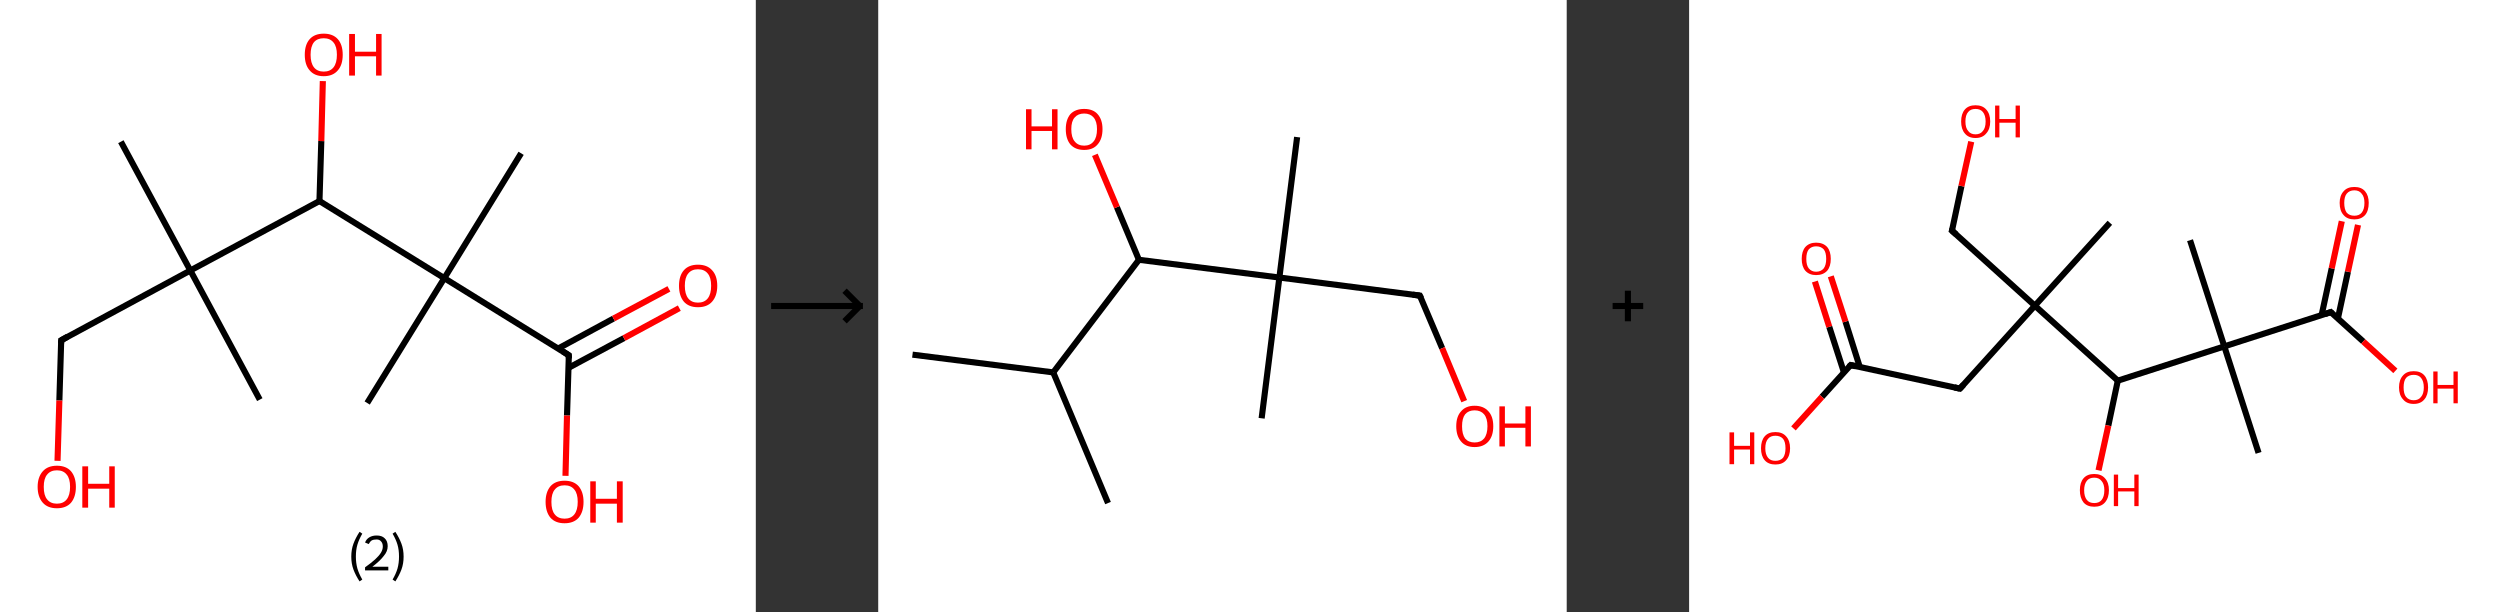 <?xml version='1.0' encoding='ASCII' standalone='yes'?>
<svg xmlns="http://www.w3.org/2000/svg" xmlns:xlink="http://www.w3.org/1999/xlink" version="1.1" width="817.0px" viewBox="0 0 817.0 200.0" height="200.0px">
  <rect x="0" y="0" width="817.0" height="200.0" fill="#333333" stroke="none"/>
  <g>
    <g transform="translate(0, 0) scale(1 1) "><!-- END OF HEADER -->
<rect style="opacity:1.0;fill:#FFFFFF;stroke:none" width="247.0" height="200.0" x="0.0" y="0.0"> </rect>
<path class="bond-0 atom-0 atom-1" d="M 39.5,46.3 L 62.2,88.4" style="fill:none;fill-rule:evenodd;stroke:#000000;stroke-width:2.0px;stroke-linecap:butt;stroke-linejoin:miter;stroke-opacity:1"/>
<path class="bond-1 atom-1 atom-2" d="M 62.2,88.4 L 84.9,130.6" style="fill:none;fill-rule:evenodd;stroke:#000000;stroke-width:2.0px;stroke-linecap:butt;stroke-linejoin:miter;stroke-opacity:1"/>
<path class="bond-2 atom-1 atom-3" d="M 62.2,88.4 L 20.0,111.2" style="fill:none;fill-rule:evenodd;stroke:#000000;stroke-width:2.0px;stroke-linecap:butt;stroke-linejoin:miter;stroke-opacity:1"/>
<path class="bond-3 atom-3 atom-4" d="M 20.0,111.2 L 19.4,130.9" style="fill:none;fill-rule:evenodd;stroke:#000000;stroke-width:2.0px;stroke-linecap:butt;stroke-linejoin:miter;stroke-opacity:1"/>
<path class="bond-3 atom-3 atom-4" d="M 19.4,130.9 L 18.8,150.6" style="fill:none;fill-rule:evenodd;stroke:#FF0000;stroke-width:2.0px;stroke-linecap:butt;stroke-linejoin:miter;stroke-opacity:1"/>
<path class="bond-4 atom-1 atom-5" d="M 62.2,88.4 L 104.4,65.7" style="fill:none;fill-rule:evenodd;stroke:#000000;stroke-width:2.0px;stroke-linecap:butt;stroke-linejoin:miter;stroke-opacity:1"/>
<path class="bond-5 atom-5 atom-6" d="M 104.4,65.7 L 105.0,46.1" style="fill:none;fill-rule:evenodd;stroke:#000000;stroke-width:2.0px;stroke-linecap:butt;stroke-linejoin:miter;stroke-opacity:1"/>
<path class="bond-5 atom-5 atom-6" d="M 105.0,46.1 L 105.5,26.5" style="fill:none;fill-rule:evenodd;stroke:#FF0000;stroke-width:2.0px;stroke-linecap:butt;stroke-linejoin:miter;stroke-opacity:1"/>
<path class="bond-6 atom-5 atom-7" d="M 104.4,65.7 L 145.2,90.9" style="fill:none;fill-rule:evenodd;stroke:#000000;stroke-width:2.0px;stroke-linecap:butt;stroke-linejoin:miter;stroke-opacity:1"/>
<path class="bond-7 atom-7 atom-8" d="M 145.2,90.9 L 120.0,131.7" style="fill:none;fill-rule:evenodd;stroke:#000000;stroke-width:2.0px;stroke-linecap:butt;stroke-linejoin:miter;stroke-opacity:1"/>
<path class="bond-8 atom-7 atom-9" d="M 145.2,90.9 L 170.3,50.1" style="fill:none;fill-rule:evenodd;stroke:#000000;stroke-width:2.0px;stroke-linecap:butt;stroke-linejoin:miter;stroke-opacity:1"/>
<path class="bond-9 atom-7 atom-10" d="M 145.2,90.9 L 185.9,116.1" style="fill:none;fill-rule:evenodd;stroke:#000000;stroke-width:2.0px;stroke-linecap:butt;stroke-linejoin:miter;stroke-opacity:1"/>
<path class="bond-10 atom-10 atom-11" d="M 185.8,120.2 L 203.9,110.5" style="fill:none;fill-rule:evenodd;stroke:#000000;stroke-width:2.0px;stroke-linecap:butt;stroke-linejoin:miter;stroke-opacity:1"/>
<path class="bond-10 atom-10 atom-11" d="M 203.9,110.5 L 222.0,100.7" style="fill:none;fill-rule:evenodd;stroke:#FF0000;stroke-width:2.0px;stroke-linecap:butt;stroke-linejoin:miter;stroke-opacity:1"/>
<path class="bond-10 atom-10 atom-11" d="M 182.4,113.9 L 200.5,104.1" style="fill:none;fill-rule:evenodd;stroke:#000000;stroke-width:2.0px;stroke-linecap:butt;stroke-linejoin:miter;stroke-opacity:1"/>
<path class="bond-10 atom-10 atom-11" d="M 200.5,104.1 L 218.6,94.4" style="fill:none;fill-rule:evenodd;stroke:#FF0000;stroke-width:2.0px;stroke-linecap:butt;stroke-linejoin:miter;stroke-opacity:1"/>
<path class="bond-11 atom-10 atom-12" d="M 185.9,116.1 L 185.3,135.8" style="fill:none;fill-rule:evenodd;stroke:#000000;stroke-width:2.0px;stroke-linecap:butt;stroke-linejoin:miter;stroke-opacity:1"/>
<path class="bond-11 atom-10 atom-12" d="M 185.3,135.8 L 184.8,155.5" style="fill:none;fill-rule:evenodd;stroke:#FF0000;stroke-width:2.0px;stroke-linecap:butt;stroke-linejoin:miter;stroke-opacity:1"/>
<path d="M 22.1,110.0 L 20.0,111.2 L 20.0,112.2" style="fill:none;stroke:#000000;stroke-width:2.0px;stroke-linecap:butt;stroke-linejoin:miter;stroke-opacity:1;"/>
<path d="M 183.9,114.8 L 185.9,116.1 L 185.9,117.1" style="fill:none;stroke:#000000;stroke-width:2.0px;stroke-linecap:butt;stroke-linejoin:miter;stroke-opacity:1;"/>
<path class="atom-4" d="M 12.3 159.1 Q 12.3 155.9, 14.0 154.0 Q 15.6 152.2, 18.6 152.2 Q 21.6 152.2, 23.2 154.0 Q 24.8 155.9, 24.8 159.1 Q 24.8 162.4, 23.2 164.3 Q 21.6 166.1, 18.6 166.1 Q 15.6 166.1, 14.0 164.3 Q 12.3 162.4, 12.3 159.1 M 18.6 164.6 Q 20.7 164.6, 21.8 163.2 Q 22.9 161.8, 22.9 159.1 Q 22.9 156.4, 21.8 155.1 Q 20.7 153.7, 18.6 153.7 Q 16.5 153.7, 15.4 155.1 Q 14.3 156.4, 14.3 159.1 Q 14.3 161.9, 15.4 163.2 Q 16.5 164.6, 18.6 164.6 " fill="#FF0000"/>
<path class="atom-4" d="M 26.9 152.4 L 28.8 152.4 L 28.8 158.1 L 35.7 158.1 L 35.7 152.4 L 37.5 152.4 L 37.5 165.9 L 35.7 165.9 L 35.7 159.7 L 28.8 159.7 L 28.8 165.9 L 26.9 165.9 L 26.9 152.4 " fill="#FF0000"/>
<path class="atom-6" d="M 99.6 17.9 Q 99.6 14.6, 101.2 12.8 Q 102.8 11.0, 105.8 11.0 Q 108.8 11.0, 110.4 12.8 Q 112.0 14.6, 112.0 17.9 Q 112.0 21.2, 110.4 23.0 Q 108.8 24.9, 105.8 24.9 Q 102.8 24.9, 101.2 23.0 Q 99.6 21.2, 99.6 17.9 M 105.8 23.4 Q 107.9 23.4, 109.0 22.0 Q 110.1 20.6, 110.1 17.9 Q 110.1 15.2, 109.0 13.9 Q 107.9 12.5, 105.8 12.5 Q 103.7 12.5, 102.6 13.8 Q 101.5 15.2, 101.5 17.9 Q 101.5 20.6, 102.6 22.0 Q 103.7 23.4, 105.8 23.4 " fill="#FF0000"/>
<path class="atom-6" d="M 114.1 11.1 L 116.0 11.1 L 116.0 16.9 L 122.9 16.9 L 122.9 11.1 L 124.7 11.1 L 124.7 24.7 L 122.9 24.7 L 122.9 18.4 L 116.0 18.4 L 116.0 24.7 L 114.1 24.7 L 114.1 11.1 " fill="#FF0000"/>
<path class="atom-11" d="M 221.9 93.4 Q 221.9 90.1, 223.5 88.3 Q 225.1 86.5, 228.1 86.5 Q 231.1 86.5, 232.7 88.3 Q 234.4 90.1, 234.4 93.4 Q 234.4 96.7, 232.7 98.6 Q 231.1 100.4, 228.1 100.4 Q 225.1 100.4, 223.5 98.6 Q 221.9 96.7, 221.9 93.4 M 228.1 98.9 Q 230.2 98.9, 231.3 97.5 Q 232.4 96.1, 232.4 93.4 Q 232.4 90.7, 231.3 89.4 Q 230.2 88.0, 228.1 88.0 Q 226.0 88.0, 224.9 89.4 Q 223.8 90.7, 223.8 93.4 Q 223.8 96.1, 224.9 97.5 Q 226.0 98.9, 228.1 98.9 " fill="#FF0000"/>
<path class="atom-12" d="M 178.3 164.0 Q 178.3 160.8, 179.9 158.9 Q 181.5 157.1, 184.5 157.1 Q 187.5 157.1, 189.1 158.9 Q 190.7 160.8, 190.7 164.0 Q 190.7 167.3, 189.1 169.2 Q 187.5 171.0, 184.5 171.0 Q 181.5 171.0, 179.9 169.2 Q 178.3 167.3, 178.3 164.0 M 184.5 169.5 Q 186.6 169.5, 187.7 168.1 Q 188.8 166.7, 188.8 164.0 Q 188.8 161.3, 187.7 160.0 Q 186.6 158.6, 184.5 158.6 Q 182.4 158.6, 181.3 160.0 Q 180.2 161.3, 180.2 164.0 Q 180.2 166.8, 181.3 168.1 Q 182.4 169.5, 184.5 169.5 " fill="#FF0000"/>
<path class="atom-12" d="M 192.9 157.3 L 194.7 157.3 L 194.7 163.0 L 201.6 163.0 L 201.6 157.3 L 203.5 157.3 L 203.5 170.8 L 201.6 170.8 L 201.6 164.6 L 194.7 164.6 L 194.7 170.8 L 192.9 170.8 L 192.9 157.3 " fill="#FF0000"/>
<path class="legend" d="M 114.8 181.9 Q 114.8 179.6, 115.5 177.7 Q 116.2 175.8, 117.5 173.8 L 118.4 174.4 Q 117.3 176.3, 116.8 178.0 Q 116.3 179.7, 116.3 181.9 Q 116.3 184.0, 116.8 185.8 Q 117.3 187.5, 118.4 189.4 L 117.5 190.0 Q 116.2 188.0, 115.5 186.1 Q 114.8 184.2, 114.8 181.9 " fill="#000000"/>
<path class="legend" d="M 119.3 177.3 Q 119.7 176.2, 120.7 175.6 Q 121.7 175.0, 123.1 175.0 Q 124.8 175.0, 125.7 175.9 Q 126.7 176.8, 126.7 178.5 Q 126.7 180.2, 125.4 181.7 Q 124.2 183.3, 121.7 185.2 L 126.9 185.2 L 126.9 186.4 L 119.3 186.4 L 119.3 185.4 Q 121.4 183.9, 122.6 182.8 Q 123.9 181.6, 124.5 180.6 Q 125.1 179.6, 125.1 178.6 Q 125.1 177.5, 124.5 176.9 Q 124.0 176.3, 123.1 176.3 Q 122.1 176.3, 121.5 176.6 Q 120.9 177.0, 120.5 177.8 L 119.3 177.3 " fill="#000000"/>
<path class="legend" d="M 131.9 181.9 Q 131.9 184.2, 131.2 186.1 Q 130.5 188.0, 129.2 190.0 L 128.3 189.4 Q 129.4 187.5, 129.9 185.8 Q 130.4 184.0, 130.4 181.9 Q 130.4 179.7, 129.9 178.0 Q 129.4 176.3, 128.3 174.4 L 129.2 173.8 Q 130.5 175.8, 131.2 177.7 Q 131.9 179.6, 131.9 181.9 " fill="#000000"/>
</g>
    <g transform="translate(247.0, 0) scale(1 1) "><line x1="5" y1="100" x2="35" y2="100" style="stroke:rgb(0,0,0);stroke-width:2"/>
  <line x1="34" y1="100" x2="29" y2="95" style="stroke:rgb(0,0,0);stroke-width:2"/>
  <line x1="34" y1="100" x2="29" y2="105" style="stroke:rgb(0,0,0);stroke-width:2"/>
</g>
    <g transform="translate(287.0, 0) scale(1 1) "><!-- END OF HEADER -->
<rect style="opacity:1.0;fill:#FFFFFF;stroke:none" width="225.0" height="200.0" x="0.0" y="0.0"> </rect>
<path class="bond-0 atom-0 atom-1" d="M 11.2,115.9 L 57.2,121.7" style="fill:none;fill-rule:evenodd;stroke:#000000;stroke-width:2.0px;stroke-linecap:butt;stroke-linejoin:miter;stroke-opacity:1"/>
<path class="bond-1 atom-1 atom-2" d="M 57.2,121.7 L 75.1,164.4" style="fill:none;fill-rule:evenodd;stroke:#000000;stroke-width:2.0px;stroke-linecap:butt;stroke-linejoin:miter;stroke-opacity:1"/>
<path class="bond-2 atom-1 atom-3" d="M 57.2,121.7 L 85.2,84.9" style="fill:none;fill-rule:evenodd;stroke:#000000;stroke-width:2.0px;stroke-linecap:butt;stroke-linejoin:miter;stroke-opacity:1"/>
<path class="bond-3 atom-3 atom-4" d="M 85.2,84.9 L 78.0,67.7" style="fill:none;fill-rule:evenodd;stroke:#000000;stroke-width:2.0px;stroke-linecap:butt;stroke-linejoin:miter;stroke-opacity:1"/>
<path class="bond-3 atom-3 atom-4" d="M 78.0,67.7 L 70.8,50.6" style="fill:none;fill-rule:evenodd;stroke:#FF0000;stroke-width:2.0px;stroke-linecap:butt;stroke-linejoin:miter;stroke-opacity:1"/>
<path class="bond-4 atom-3 atom-5" d="M 85.2,84.9 L 131.1,90.7" style="fill:none;fill-rule:evenodd;stroke:#000000;stroke-width:2.0px;stroke-linecap:butt;stroke-linejoin:miter;stroke-opacity:1"/>
<path class="bond-5 atom-5 atom-6" d="M 131.1,90.7 L 136.9,44.8" style="fill:none;fill-rule:evenodd;stroke:#000000;stroke-width:2.0px;stroke-linecap:butt;stroke-linejoin:miter;stroke-opacity:1"/>
<path class="bond-6 atom-5 atom-7" d="M 131.1,90.7 L 125.3,136.7" style="fill:none;fill-rule:evenodd;stroke:#000000;stroke-width:2.0px;stroke-linecap:butt;stroke-linejoin:miter;stroke-opacity:1"/>
<path class="bond-7 atom-5 atom-8" d="M 131.1,90.7 L 177.0,96.6" style="fill:none;fill-rule:evenodd;stroke:#000000;stroke-width:2.0px;stroke-linecap:butt;stroke-linejoin:miter;stroke-opacity:1"/>
<path class="bond-8 atom-8 atom-9" d="M 177.0,96.6 L 184.3,113.8" style="fill:none;fill-rule:evenodd;stroke:#000000;stroke-width:2.0px;stroke-linecap:butt;stroke-linejoin:miter;stroke-opacity:1"/>
<path class="bond-8 atom-8 atom-9" d="M 184.3,113.8 L 191.5,131.1" style="fill:none;fill-rule:evenodd;stroke:#FF0000;stroke-width:2.0px;stroke-linecap:butt;stroke-linejoin:miter;stroke-opacity:1"/>
<path d="M 174.7,96.3 L 177.0,96.6 L 177.4,97.4" style="fill:none;stroke:#000000;stroke-width:2.0px;stroke-linecap:butt;stroke-linejoin:miter;stroke-opacity:1;"/>
<path class="atom-4" d="M 48.3 35.7 L 50.1 35.7 L 50.1 41.3 L 56.8 41.3 L 56.8 35.7 L 58.6 35.7 L 58.6 48.8 L 56.8 48.8 L 56.8 42.8 L 50.1 42.8 L 50.1 48.8 L 48.3 48.8 L 48.3 35.7 " fill="#FF0000"/>
<path class="atom-4" d="M 61.3 42.2 Q 61.3 39.1, 62.8 37.3 Q 64.4 35.6, 67.3 35.6 Q 70.2 35.6, 71.7 37.3 Q 73.3 39.1, 73.3 42.2 Q 73.3 45.4, 71.7 47.2 Q 70.2 49.0, 67.3 49.0 Q 64.4 49.0, 62.8 47.2 Q 61.3 45.4, 61.3 42.2 M 67.3 47.6 Q 69.3 47.6, 70.4 46.2 Q 71.5 44.9, 71.5 42.2 Q 71.5 39.7, 70.4 38.4 Q 69.3 37.1, 67.3 37.1 Q 65.3 37.1, 64.2 38.4 Q 63.1 39.6, 63.1 42.2 Q 63.1 44.9, 64.2 46.2 Q 65.3 47.6, 67.3 47.6 " fill="#FF0000"/>
<path class="atom-9" d="M 188.9 139.3 Q 188.9 136.1, 190.5 134.4 Q 192.0 132.6, 194.9 132.6 Q 197.8 132.6, 199.4 134.4 Q 201.0 136.1, 201.0 139.3 Q 201.0 142.5, 199.4 144.3 Q 197.8 146.1, 194.9 146.1 Q 192.0 146.1, 190.5 144.3 Q 188.9 142.5, 188.9 139.3 M 194.9 144.6 Q 196.9 144.6, 198.0 143.3 Q 199.1 141.9, 199.1 139.3 Q 199.1 136.7, 198.0 135.4 Q 196.9 134.1, 194.9 134.1 Q 192.9 134.1, 191.8 135.4 Q 190.8 136.7, 190.8 139.3 Q 190.8 141.9, 191.8 143.3 Q 192.9 144.6, 194.9 144.6 " fill="#FF0000"/>
<path class="atom-9" d="M 203.0 132.8 L 204.8 132.8 L 204.8 138.4 L 211.5 138.4 L 211.5 132.8 L 213.3 132.8 L 213.3 145.9 L 211.5 145.9 L 211.5 139.8 L 204.8 139.8 L 204.8 145.9 L 203.0 145.9 L 203.0 132.8 " fill="#FF0000"/>
</g>
    <g transform="translate(512.0, 0) scale(1 1) "><line x1="15" y1="100" x2="25" y2="100" style="stroke:rgb(0,0,0);stroke-width:2"/>
  <line x1="20" y1="95" x2="20" y2="105" style="stroke:rgb(0,0,0);stroke-width:2"/>
</g>
    <g transform="translate(552.0, 0) scale(1 1) "><!-- END OF HEADER -->
<rect style="opacity:1.0;fill:#FFFFFF;stroke:none" width="265.0" height="200.0" x="0.0" y="0.0"> </rect>
<path class="bond-0 atom-0 atom-1" d="M 137.5,72.8 L 113.0,99.9" style="fill:none;fill-rule:evenodd;stroke:#000000;stroke-width:2.0px;stroke-linecap:butt;stroke-linejoin:miter;stroke-opacity:1"/>
<path class="bond-1 atom-1 atom-2" d="M 113.0,99.9 L 85.9,75.4" style="fill:none;fill-rule:evenodd;stroke:#000000;stroke-width:2.0px;stroke-linecap:butt;stroke-linejoin:miter;stroke-opacity:1"/>
<path class="bond-2 atom-2 atom-3" d="M 85.9,75.4 L 89.0,60.8" style="fill:none;fill-rule:evenodd;stroke:#000000;stroke-width:2.0px;stroke-linecap:butt;stroke-linejoin:miter;stroke-opacity:1"/>
<path class="bond-2 atom-2 atom-3" d="M 89.0,60.8 L 92.2,46.3" style="fill:none;fill-rule:evenodd;stroke:#FF0000;stroke-width:2.0px;stroke-linecap:butt;stroke-linejoin:miter;stroke-opacity:1"/>
<path class="bond-3 atom-1 atom-4" d="M 113.0,99.9 L 88.5,127.0" style="fill:none;fill-rule:evenodd;stroke:#000000;stroke-width:2.0px;stroke-linecap:butt;stroke-linejoin:miter;stroke-opacity:1"/>
<path class="bond-4 atom-4 atom-5" d="M 88.5,127.0 L 52.8,119.3" style="fill:none;fill-rule:evenodd;stroke:#000000;stroke-width:2.0px;stroke-linecap:butt;stroke-linejoin:miter;stroke-opacity:1"/>
<path class="bond-5 atom-5 atom-6" d="M 55.8,120.0 L 51.1,105.1" style="fill:none;fill-rule:evenodd;stroke:#000000;stroke-width:2.0px;stroke-linecap:butt;stroke-linejoin:miter;stroke-opacity:1"/>
<path class="bond-5 atom-5 atom-6" d="M 51.1,105.1 L 46.3,90.3" style="fill:none;fill-rule:evenodd;stroke:#FF0000;stroke-width:2.0px;stroke-linecap:butt;stroke-linejoin:miter;stroke-opacity:1"/>
<path class="bond-5 atom-5 atom-6" d="M 50.6,121.7 L 45.8,106.8" style="fill:none;fill-rule:evenodd;stroke:#000000;stroke-width:2.0px;stroke-linecap:butt;stroke-linejoin:miter;stroke-opacity:1"/>
<path class="bond-5 atom-5 atom-6" d="M 45.8,106.8 L 41.1,92.0" style="fill:none;fill-rule:evenodd;stroke:#FF0000;stroke-width:2.0px;stroke-linecap:butt;stroke-linejoin:miter;stroke-opacity:1"/>
<path class="bond-6 atom-5 atom-7" d="M 52.8,119.3 L 43.4,129.7" style="fill:none;fill-rule:evenodd;stroke:#000000;stroke-width:2.0px;stroke-linecap:butt;stroke-linejoin:miter;stroke-opacity:1"/>
<path class="bond-6 atom-5 atom-7" d="M 43.4,129.7 L 34.1,140.0" style="fill:none;fill-rule:evenodd;stroke:#FF0000;stroke-width:2.0px;stroke-linecap:butt;stroke-linejoin:miter;stroke-opacity:1"/>
<path class="bond-7 atom-1 atom-8" d="M 113.0,99.9 L 140.1,124.4" style="fill:none;fill-rule:evenodd;stroke:#000000;stroke-width:2.0px;stroke-linecap:butt;stroke-linejoin:miter;stroke-opacity:1"/>
<path class="bond-8 atom-8 atom-9" d="M 140.1,124.4 L 137.0,139.1" style="fill:none;fill-rule:evenodd;stroke:#000000;stroke-width:2.0px;stroke-linecap:butt;stroke-linejoin:miter;stroke-opacity:1"/>
<path class="bond-8 atom-8 atom-9" d="M 137.0,139.1 L 133.8,153.7" style="fill:none;fill-rule:evenodd;stroke:#FF0000;stroke-width:2.0px;stroke-linecap:butt;stroke-linejoin:miter;stroke-opacity:1"/>
<path class="bond-9 atom-8 atom-10" d="M 140.1,124.4 L 174.9,113.2" style="fill:none;fill-rule:evenodd;stroke:#000000;stroke-width:2.0px;stroke-linecap:butt;stroke-linejoin:miter;stroke-opacity:1"/>
<path class="bond-10 atom-10 atom-11" d="M 174.9,113.2 L 163.7,78.5" style="fill:none;fill-rule:evenodd;stroke:#000000;stroke-width:2.0px;stroke-linecap:butt;stroke-linejoin:miter;stroke-opacity:1"/>
<path class="bond-11 atom-10 atom-12" d="M 174.9,113.2 L 186.1,148.0" style="fill:none;fill-rule:evenodd;stroke:#000000;stroke-width:2.0px;stroke-linecap:butt;stroke-linejoin:miter;stroke-opacity:1"/>
<path class="bond-12 atom-10 atom-13" d="M 174.9,113.2 L 209.7,102.0" style="fill:none;fill-rule:evenodd;stroke:#000000;stroke-width:2.0px;stroke-linecap:butt;stroke-linejoin:miter;stroke-opacity:1"/>
<path class="bond-13 atom-13 atom-14" d="M 212.0,104.2 L 215.3,88.8" style="fill:none;fill-rule:evenodd;stroke:#000000;stroke-width:2.0px;stroke-linecap:butt;stroke-linejoin:miter;stroke-opacity:1"/>
<path class="bond-13 atom-13 atom-14" d="M 215.3,88.8 L 218.6,73.5" style="fill:none;fill-rule:evenodd;stroke:#FF0000;stroke-width:2.0px;stroke-linecap:butt;stroke-linejoin:miter;stroke-opacity:1"/>
<path class="bond-13 atom-13 atom-14" d="M 206.7,103.0 L 210.0,87.7" style="fill:none;fill-rule:evenodd;stroke:#000000;stroke-width:2.0px;stroke-linecap:butt;stroke-linejoin:miter;stroke-opacity:1"/>
<path class="bond-13 atom-13 atom-14" d="M 210.0,87.7 L 213.3,72.3" style="fill:none;fill-rule:evenodd;stroke:#FF0000;stroke-width:2.0px;stroke-linecap:butt;stroke-linejoin:miter;stroke-opacity:1"/>
<path class="bond-14 atom-13 atom-15" d="M 209.7,102.0 L 220.3,111.6" style="fill:none;fill-rule:evenodd;stroke:#000000;stroke-width:2.0px;stroke-linecap:butt;stroke-linejoin:miter;stroke-opacity:1"/>
<path class="bond-14 atom-13 atom-15" d="M 220.3,111.6 L 230.8,121.2" style="fill:none;fill-rule:evenodd;stroke:#FF0000;stroke-width:2.0px;stroke-linecap:butt;stroke-linejoin:miter;stroke-opacity:1"/>
<path d="M 87.3,76.6 L 85.9,75.4 L 86.1,74.7" style="fill:none;stroke:#000000;stroke-width:2.0px;stroke-linecap:butt;stroke-linejoin:miter;stroke-opacity:1;"/>
<path d="M 89.7,125.7 L 88.5,127.0 L 86.7,126.6" style="fill:none;stroke:#000000;stroke-width:2.0px;stroke-linecap:butt;stroke-linejoin:miter;stroke-opacity:1;"/>
<path d="M 54.5,119.7 L 52.8,119.3 L 52.3,119.8" style="fill:none;stroke:#000000;stroke-width:2.0px;stroke-linecap:butt;stroke-linejoin:miter;stroke-opacity:1;"/>
<path d="M 207.9,102.6 L 209.7,102.0 L 210.2,102.5" style="fill:none;stroke:#000000;stroke-width:2.0px;stroke-linecap:butt;stroke-linejoin:miter;stroke-opacity:1;"/>
<path class="atom-3" d="M 88.9 39.7 Q 88.9 37.2, 90.1 35.8 Q 91.3 34.4, 93.6 34.4 Q 95.9 34.4, 97.1 35.8 Q 98.4 37.2, 98.4 39.7 Q 98.4 42.2, 97.1 43.6 Q 95.9 45.1, 93.6 45.1 Q 91.3 45.1, 90.1 43.6 Q 88.9 42.2, 88.9 39.7 M 93.6 43.9 Q 95.2 43.9, 96.0 42.8 Q 96.9 41.8, 96.9 39.7 Q 96.9 37.7, 96.0 36.6 Q 95.2 35.6, 93.6 35.6 Q 92.0 35.6, 91.2 36.6 Q 90.3 37.6, 90.3 39.7 Q 90.3 41.8, 91.2 42.8 Q 92.0 43.9, 93.6 43.9 " fill="#FF0000"/>
<path class="atom-3" d="M 100.0 34.5 L 101.4 34.5 L 101.4 38.9 L 106.7 38.9 L 106.7 34.5 L 108.1 34.5 L 108.1 44.9 L 106.7 44.9 L 106.7 40.1 L 101.4 40.1 L 101.4 44.9 L 100.0 44.9 L 100.0 34.5 " fill="#FF0000"/>
<path class="atom-6" d="M 36.8 84.6 Q 36.8 82.1, 38.0 80.7 Q 39.3 79.3, 41.5 79.3 Q 43.8 79.3, 45.1 80.7 Q 46.3 82.1, 46.3 84.6 Q 46.3 87.1, 45.1 88.5 Q 43.8 89.9, 41.5 89.9 Q 39.3 89.9, 38.0 88.5 Q 36.8 87.1, 36.8 84.6 M 41.5 88.8 Q 43.1 88.8, 44.0 87.7 Q 44.8 86.6, 44.8 84.6 Q 44.8 82.5, 44.0 81.5 Q 43.1 80.5, 41.5 80.5 Q 40.0 80.5, 39.1 81.5 Q 38.3 82.5, 38.3 84.6 Q 38.3 86.7, 39.1 87.7 Q 40.0 88.8, 41.5 88.8 " fill="#FF0000"/>
<path class="atom-7" d="M 13.2 141.3 L 14.7 141.3 L 14.7 145.7 L 19.9 145.7 L 19.9 141.3 L 21.3 141.3 L 21.3 151.7 L 19.9 151.7 L 19.9 146.9 L 14.7 146.9 L 14.7 151.7 L 13.2 151.7 L 13.2 141.3 " fill="#FF0000"/>
<path class="atom-7" d="M 23.5 146.5 Q 23.5 144.0, 24.7 142.6 Q 25.9 141.2, 28.2 141.2 Q 30.5 141.2, 31.7 142.6 Q 33.0 144.0, 33.0 146.5 Q 33.0 149.0, 31.7 150.4 Q 30.5 151.8, 28.2 151.8 Q 25.9 151.8, 24.7 150.4 Q 23.5 149.0, 23.5 146.5 M 28.2 150.6 Q 29.8 150.6, 30.7 149.6 Q 31.5 148.5, 31.5 146.5 Q 31.5 144.4, 30.7 143.4 Q 29.8 142.4, 28.2 142.4 Q 26.6 142.4, 25.8 143.4 Q 24.9 144.4, 24.9 146.5 Q 24.9 148.5, 25.8 149.6 Q 26.6 150.6, 28.2 150.6 " fill="#FF0000"/>
<path class="atom-9" d="M 127.7 160.2 Q 127.7 157.7, 128.9 156.3 Q 130.1 154.9, 132.4 154.9 Q 134.7 154.9, 135.9 156.3 Q 137.2 157.7, 137.2 160.2 Q 137.2 162.7, 135.9 164.2 Q 134.7 165.6, 132.4 165.6 Q 130.1 165.6, 128.9 164.2 Q 127.7 162.7, 127.7 160.2 M 132.4 164.4 Q 134.0 164.4, 134.8 163.4 Q 135.7 162.3, 135.7 160.2 Q 135.7 158.2, 134.8 157.2 Q 134.0 156.1, 132.4 156.1 Q 130.8 156.1, 130.0 157.1 Q 129.1 158.2, 129.1 160.2 Q 129.1 162.3, 130.0 163.4 Q 130.8 164.4, 132.4 164.4 " fill="#FF0000"/>
<path class="atom-9" d="M 138.8 155.1 L 140.2 155.1 L 140.2 159.5 L 145.5 159.5 L 145.5 155.1 L 146.9 155.1 L 146.9 165.4 L 145.5 165.4 L 145.5 160.6 L 140.2 160.6 L 140.2 165.4 L 138.8 165.4 L 138.8 155.1 " fill="#FF0000"/>
<path class="atom-14" d="M 212.6 66.3 Q 212.6 63.9, 213.9 62.5 Q 215.1 61.1, 217.4 61.1 Q 219.7 61.1, 220.9 62.5 Q 222.1 63.9, 222.1 66.3 Q 222.1 68.9, 220.9 70.3 Q 219.6 71.7, 217.4 71.7 Q 215.1 71.7, 213.9 70.3 Q 212.6 68.9, 212.6 66.3 M 217.4 70.5 Q 219.0 70.5, 219.8 69.5 Q 220.7 68.4, 220.7 66.3 Q 220.7 64.3, 219.8 63.3 Q 219.0 62.2, 217.4 62.2 Q 215.8 62.2, 214.9 63.3 Q 214.1 64.3, 214.1 66.3 Q 214.1 68.4, 214.9 69.5 Q 215.8 70.5, 217.4 70.5 " fill="#FF0000"/>
<path class="atom-15" d="M 232.0 126.6 Q 232.0 124.1, 233.3 122.7 Q 234.5 121.3, 236.8 121.3 Q 239.1 121.3, 240.3 122.7 Q 241.5 124.1, 241.5 126.6 Q 241.5 129.1, 240.3 130.5 Q 239.1 132.0, 236.8 132.0 Q 234.5 132.0, 233.3 130.5 Q 232.0 129.1, 232.0 126.6 M 236.8 130.8 Q 238.4 130.8, 239.2 129.7 Q 240.1 128.7, 240.1 126.6 Q 240.1 124.6, 239.2 123.5 Q 238.4 122.5, 236.8 122.5 Q 235.2 122.5, 234.3 123.5 Q 233.5 124.5, 233.5 126.6 Q 233.5 128.7, 234.3 129.7 Q 235.2 130.8, 236.8 130.8 " fill="#FF0000"/>
<path class="atom-15" d="M 243.2 121.4 L 244.6 121.4 L 244.6 125.8 L 249.8 125.8 L 249.8 121.4 L 251.2 121.4 L 251.2 131.8 L 249.8 131.8 L 249.8 127.0 L 244.6 127.0 L 244.6 131.8 L 243.2 131.8 L 243.2 121.4 " fill="#FF0000"/>
</g>
  </g>
</svg>
